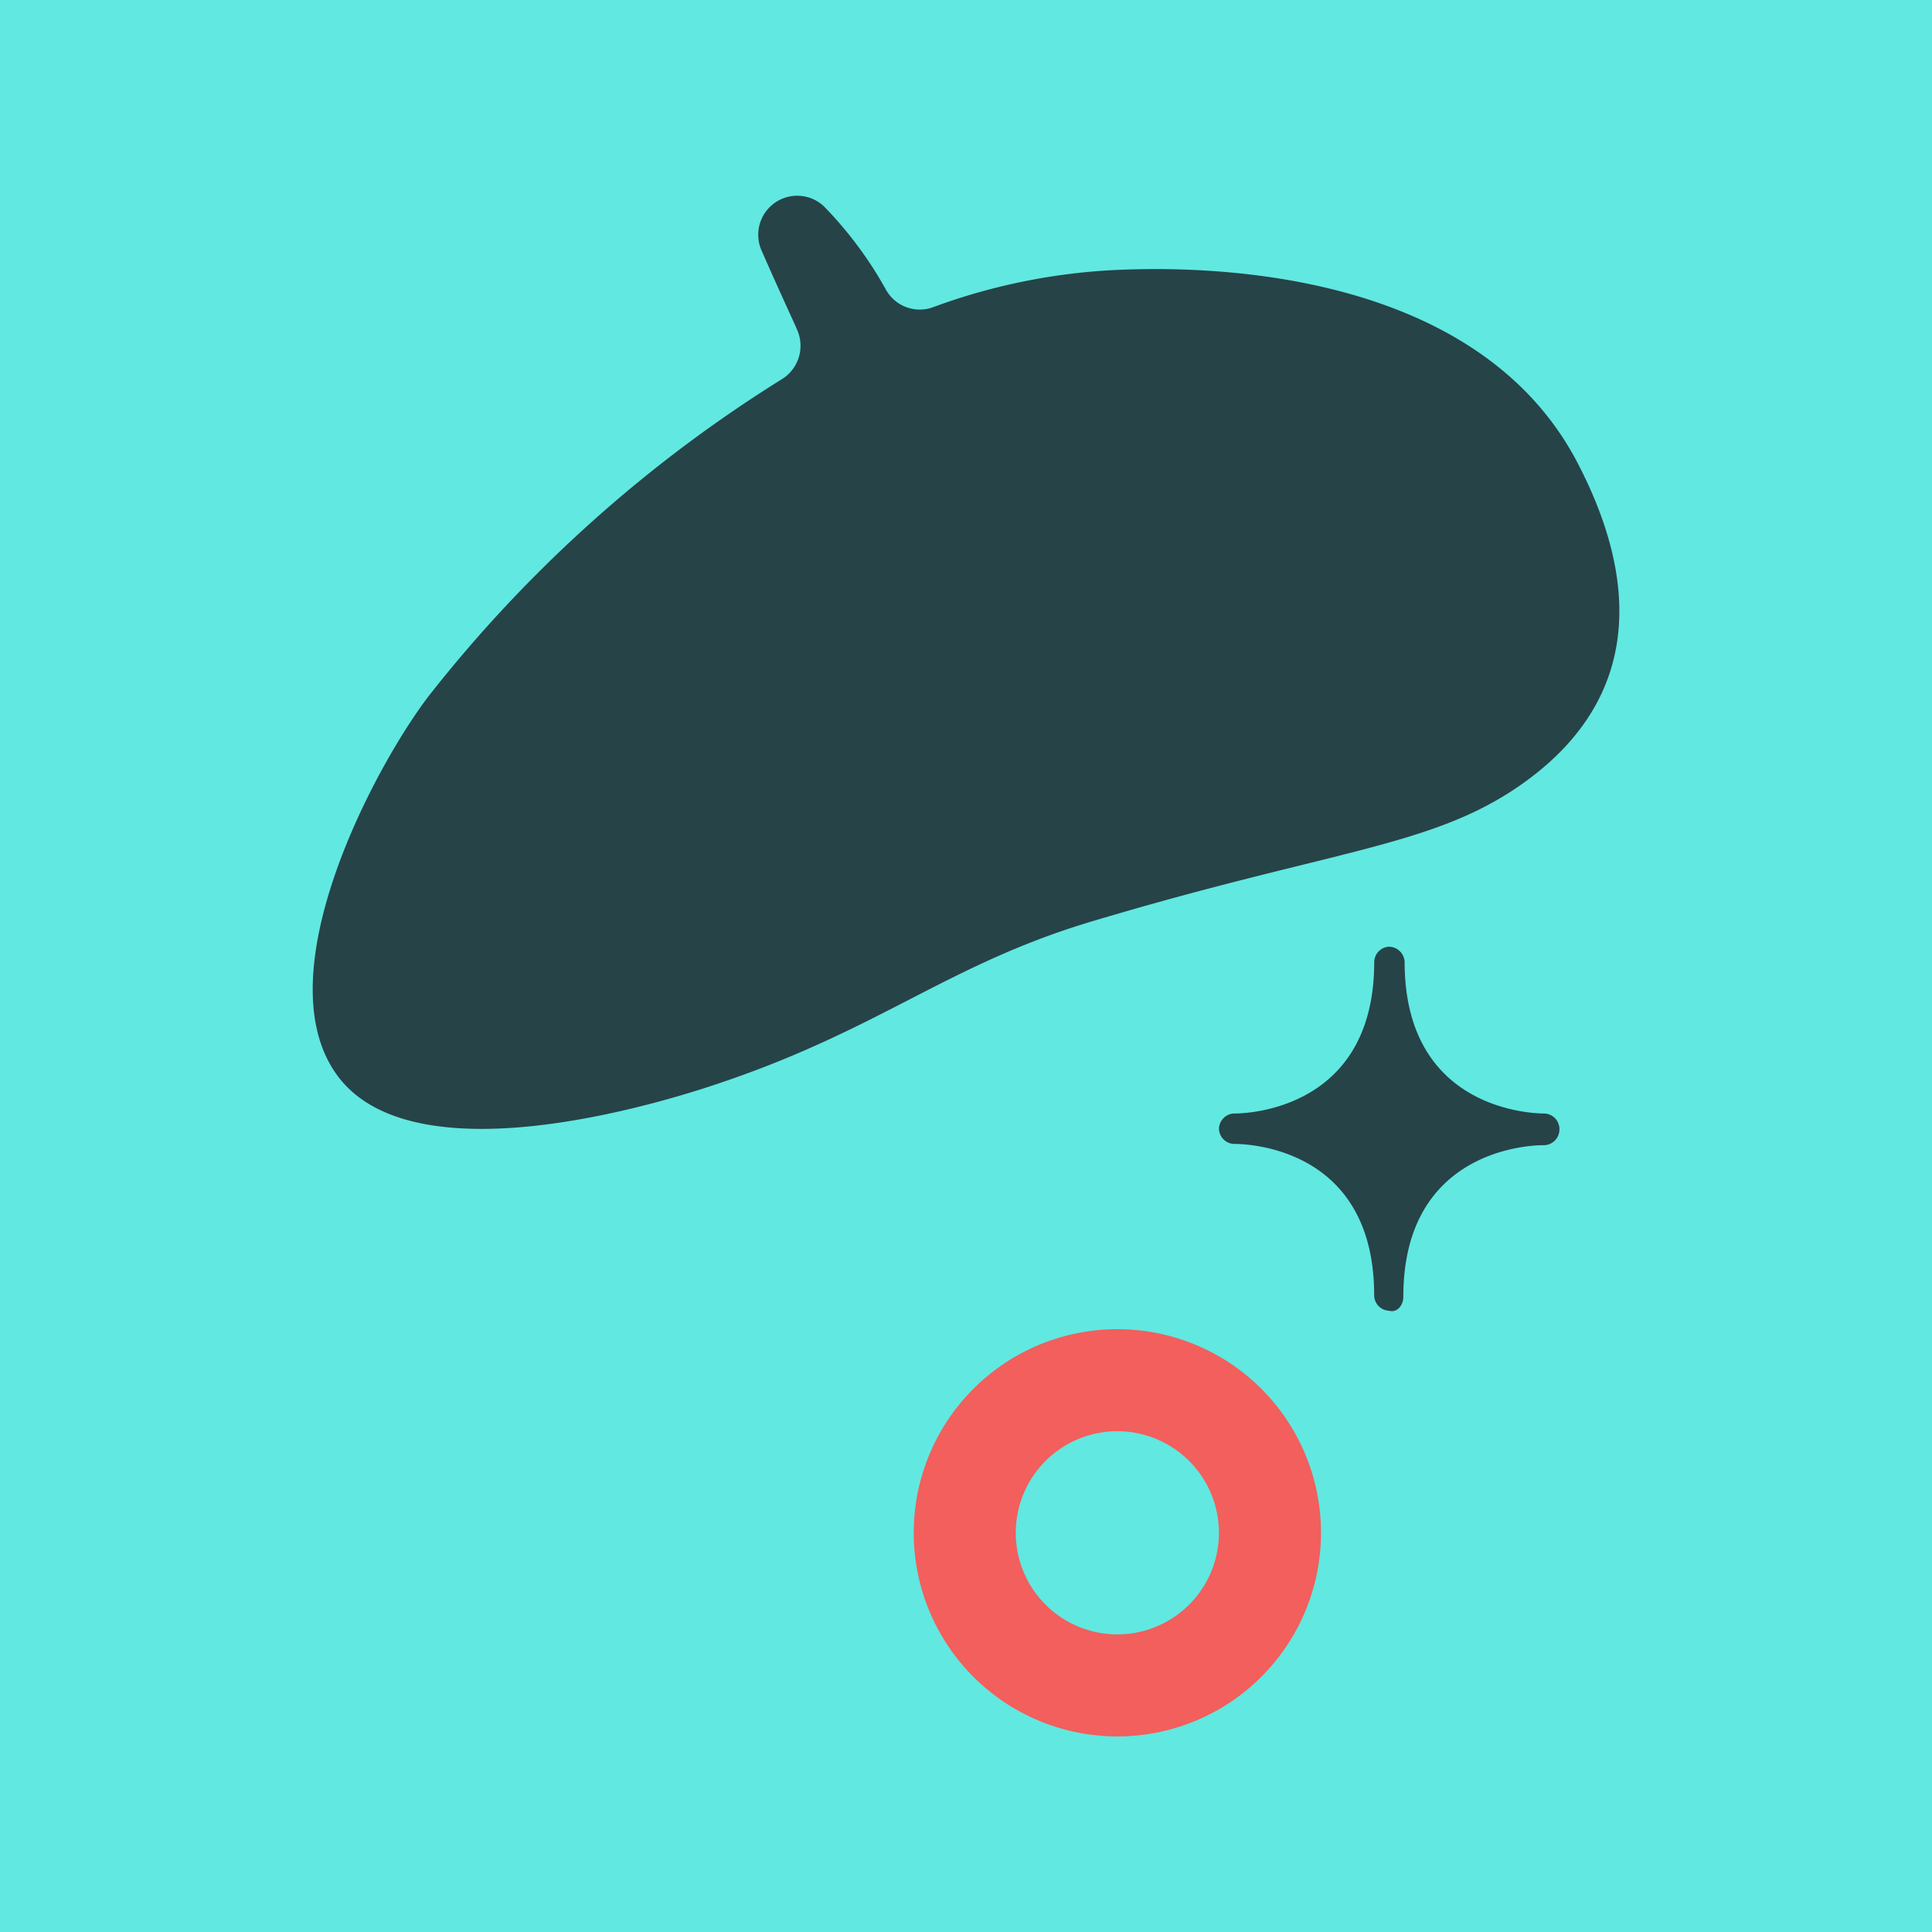 <svg xmlns="http://www.w3.org/2000/svg" width="75.278" height="75.278" viewBox="0 0 75.278 75.278">
  <defs>
    <style>
      .cls-1 {
        fill: #61e8e1;
      }

      .cls-2 {
        fill: #264348;
      }

      .cls-3 {
        fill: #f25f5c;
      }
    </style>
  </defs>
  <g id="Group_285" data-name="Group 285" transform="translate(1489.994 -2959.766)">
    <rect id="Rectangle_1170" data-name="Rectangle 1170" class="cls-1" width="75.278" height="75.278" transform="translate(-1489.994 2959.766)"/>
    <g id="Group_251" data-name="Group 251" transform="translate(-1604.881 2682.562)">
      <path id="Path_1260" data-name="Path 1260" class="cls-2" d="M174.092,307.821c-3.47,2.4-7.307,2.489-16.57,5.257-5.633,1.661-8.287,4.2-14.543,6.31-1.4.479-11.948,4.008-15-.351-2.8-3.982,1.589-12.094,3.643-14.753A53.277,53.277,0,0,1,145.317,292a1.531,1.531,0,0,0,.636-1.93l-.084-.195c-.539-1.176-.97-2.136-1.313-2.921a1.519,1.519,0,0,1,2.435-1.71h0a15.213,15.213,0,0,1,2.418,3.251,1.506,1.506,0,0,0,1.811.687,23.828,23.828,0,0,1,7.039-1.454c1.995-.085,13.8-.639,18.07,7.463C178.9,300.09,178.706,304.627,174.092,307.821Z"/>
      <path id="Path_1261" data-name="Path 1261" class="cls-3" d="M158.421,328.994a7.934,7.934,0,1,0,7.937,7.936A7.933,7.933,0,0,0,158.421,328.994Zm0,11.892a3.958,3.958,0,1,1,3.96-3.956A3.959,3.959,0,0,1,158.421,340.886Z"/>
      <path id="Path_1262" data-name="Path 1262" class="cls-2" d="M175.648,321.19a.615.615,0,0,1-.585.635h-.05c-.534,0-5.447.184-5.447,5.9,0,.367-.267.635-.551.551a.606.606,0,0,1-.585-.6c0-5.715-4.862-5.9-5.447-5.9a.607.607,0,0,1-.6-.585.613.613,0,0,1,.552-.6h.05c.535,0,5.447-.184,5.447-5.9a.607.607,0,0,1,.585-.6.621.621,0,0,1,.6.6c0,5.714,4.9,5.9,5.447,5.9A.606.606,0,0,1,175.648,321.19Z"/>
    </g>
  </g>
</svg>
